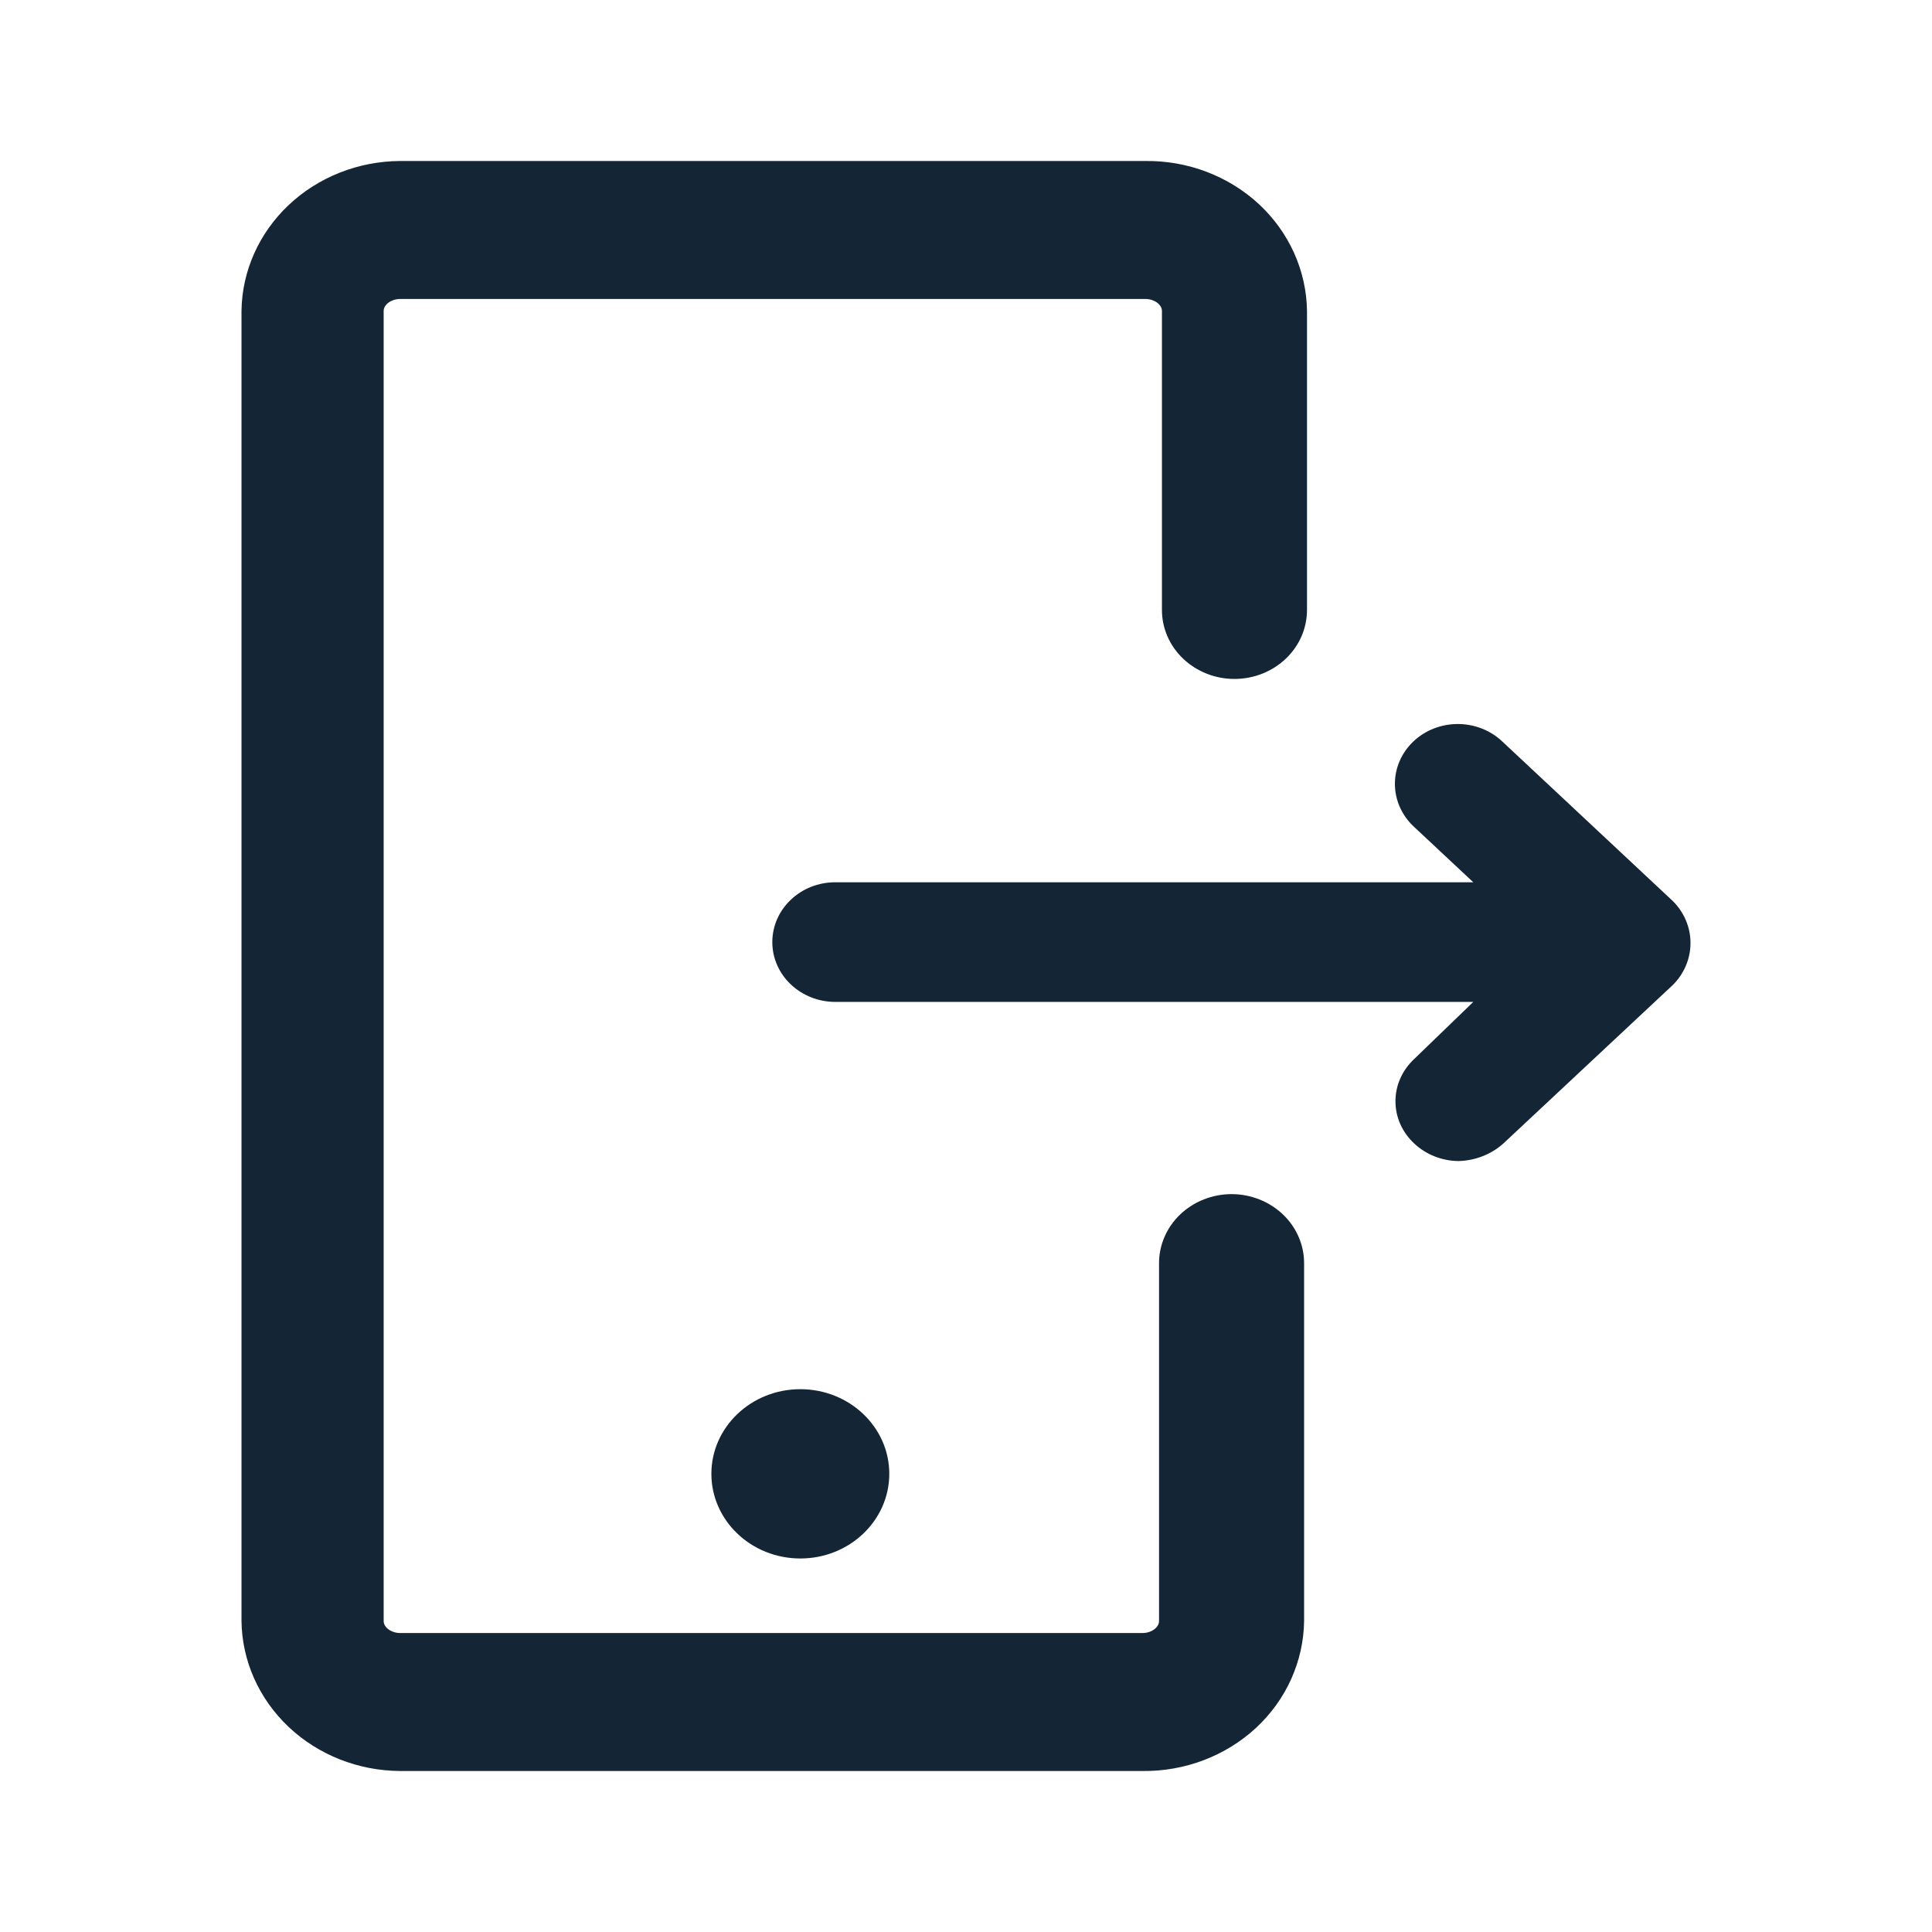 <svg width="24" height="24" viewBox="0 0 24 24" fill="none" xmlns="http://www.w3.org/2000/svg">
<path d="M4.97 22H14.194C14.454 22.003 14.713 21.957 14.954 21.865C15.196 21.773 15.416 21.637 15.603 21.464C15.789 21.291 15.938 21.085 16.04 20.857C16.142 20.629 16.197 20.385 16.2 20.137V15.691C16.2 15.464 16.105 15.246 15.936 15.085C15.767 14.925 15.538 14.834 15.299 14.834C15.06 14.834 14.831 14.925 14.662 15.085C14.493 15.246 14.398 15.464 14.398 15.691V20.137C14.398 20.217 14.302 20.286 14.194 20.286H4.97C4.862 20.286 4.766 20.217 4.766 20.137V3.863C4.766 3.783 4.862 3.714 4.97 3.714L14.23 3.714C14.338 3.714 14.434 3.783 14.434 3.863V7.577C14.434 7.805 14.529 8.023 14.698 8.183C14.867 8.344 15.096 8.434 15.335 8.434C15.574 8.434 15.803 8.344 15.972 8.183C16.141 8.023 16.236 7.805 16.236 7.577V3.863C16.233 3.615 16.178 3.371 16.076 3.143C15.973 2.915 15.825 2.709 15.639 2.536C15.452 2.363 15.232 2.227 14.991 2.135C14.749 2.043 14.491 1.997 14.23 2L4.97 2C4.45 2.003 3.953 2.2 3.585 2.548C3.216 2.897 3.006 3.369 3 3.863V20.137C3.006 20.631 3.216 21.103 3.585 21.452C3.953 21.8 4.45 21.997 4.97 22Z" fill="#001325" fill-opacity="0.92"/>
<path d="M20.776 11.189L18.662 9.211C18.515 9.072 18.317 8.994 18.109 8.994C17.902 8.994 17.703 9.072 17.557 9.211C17.41 9.351 17.328 9.54 17.328 9.737C17.328 9.934 17.41 10.123 17.557 10.263L18.302 10.96H10.375C10.168 10.96 9.969 11.038 9.823 11.178C9.676 11.317 9.594 11.506 9.594 11.703C9.594 11.9 9.676 12.089 9.823 12.228C9.969 12.367 10.168 12.446 10.375 12.446H18.302L17.569 13.154C17.495 13.223 17.436 13.304 17.396 13.395C17.355 13.485 17.335 13.582 17.335 13.68C17.335 13.778 17.355 13.875 17.396 13.966C17.436 14.056 17.495 14.137 17.569 14.206C17.716 14.344 17.915 14.422 18.121 14.423C18.327 14.417 18.524 14.34 18.674 14.206L20.776 12.24C20.92 12.099 21 11.911 21 11.714C21 11.518 20.92 11.329 20.776 11.189Z" fill="#001325" fill-opacity="0.92"/>
<path d="M9.942 19.36C10.552 19.36 11.047 18.889 11.047 18.308C11.047 17.728 10.552 17.257 9.942 17.257C9.332 17.257 8.837 17.728 8.837 18.308C8.837 18.889 9.332 19.36 9.942 19.36Z" fill="#001325" fill-opacity="0.92"/>
</svg>
